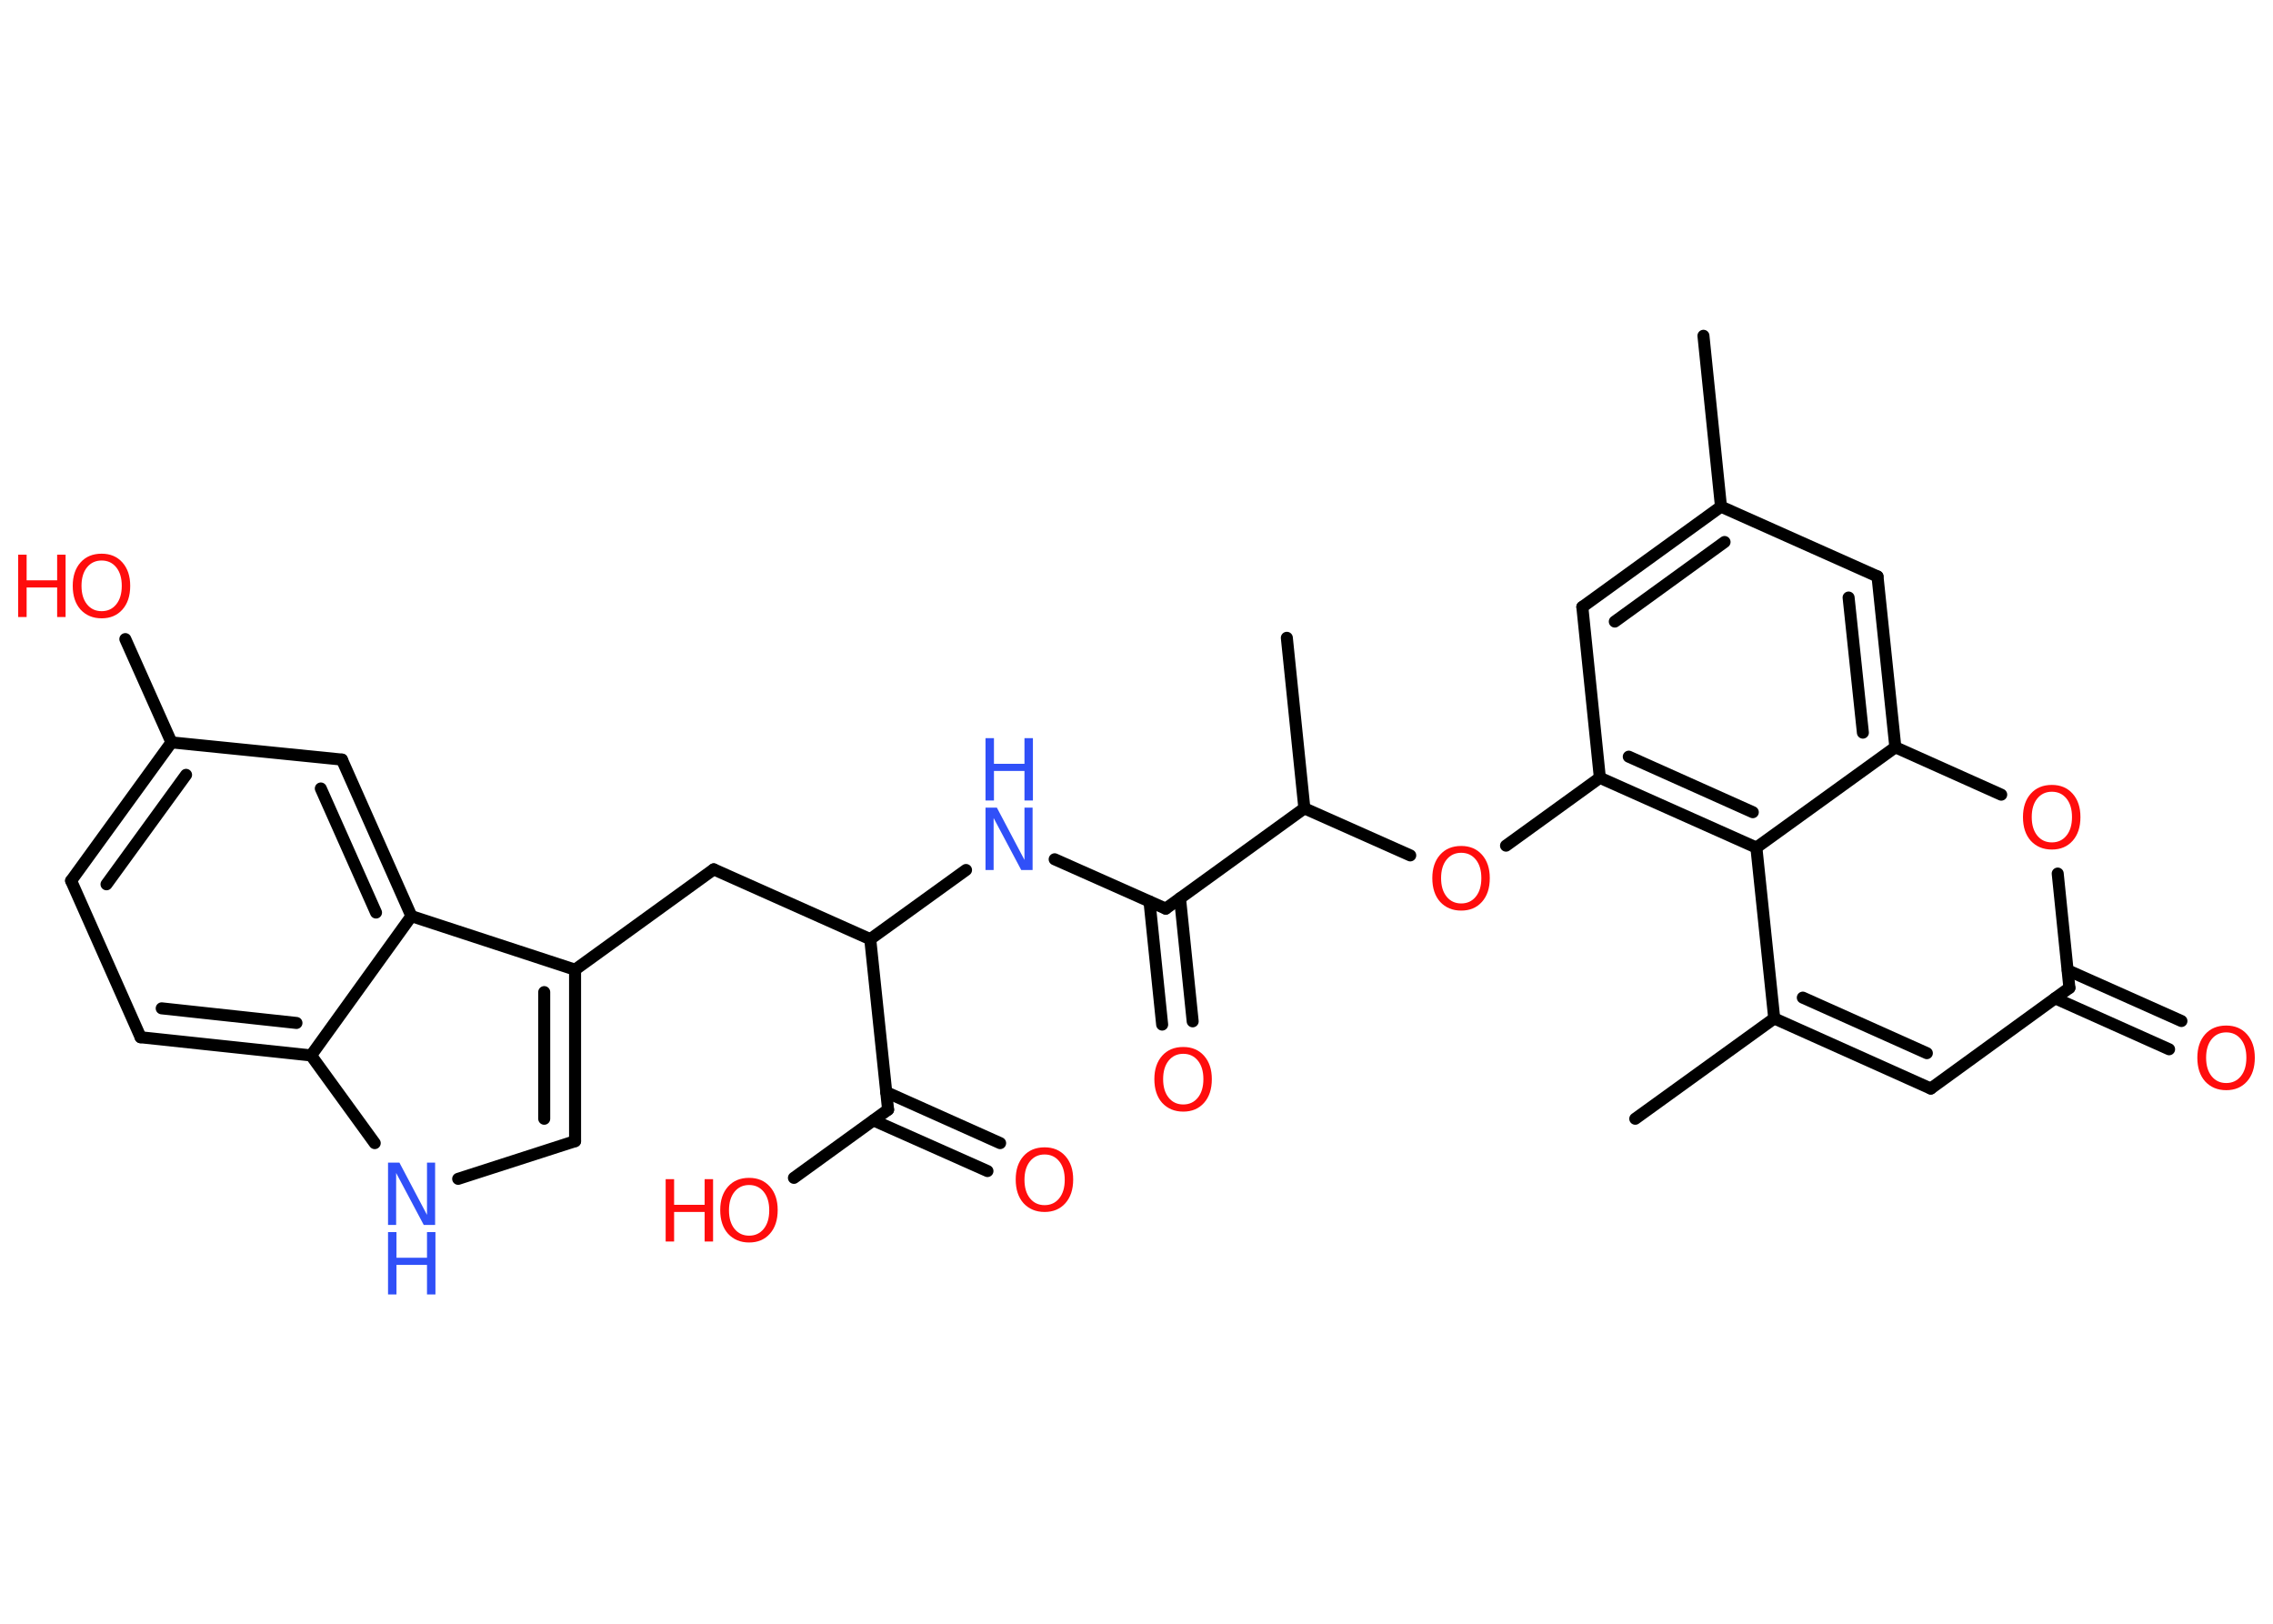 <?xml version='1.0' encoding='UTF-8'?>
<!DOCTYPE svg PUBLIC "-//W3C//DTD SVG 1.1//EN" "http://www.w3.org/Graphics/SVG/1.1/DTD/svg11.dtd">
<svg version='1.2' xmlns='http://www.w3.org/2000/svg' xmlns:xlink='http://www.w3.org/1999/xlink' width='70.0mm' height='50.0mm' viewBox='0 0 70.0 50.0'>
  <desc>Generated by the Chemistry Development Kit (http://github.com/cdk)</desc>
  <g stroke-linecap='round' stroke-linejoin='round' stroke='#000000' stroke-width='.37' fill='#FF0D0D'>
    <rect x='.0' y='.0' width='70.0' height='50.0' fill='#FFFFFF' stroke='none'/>
    <g id='mol1' class='mol'>
      <line id='mol1bnd1' class='bond' x1='52.46' y1='10.34' x2='53.0' y2='15.6'/>
      <g id='mol1bnd2' class='bond'>
        <line x1='53.0' y1='15.6' x2='48.73' y2='18.69'/>
        <line x1='53.11' y1='16.69' x2='49.73' y2='19.14'/>
      </g>
      <line id='mol1bnd3' class='bond' x1='48.73' y1='18.69' x2='49.27' y2='23.95'/>
      <line id='mol1bnd4' class='bond' x1='49.27' y1='23.95' x2='46.38' y2='26.04'/>
      <line id='mol1bnd5' class='bond' x1='43.43' y1='26.34' x2='40.17' y2='24.89'/>
      <line id='mol1bnd6' class='bond' x1='40.17' y1='24.89' x2='39.63' y2='19.64'/>
      <line id='mol1bnd7' class='bond' x1='40.17' y1='24.89' x2='35.9' y2='27.98'/>
      <g id='mol1bnd8' class='bond'>
        <line x1='36.34' y1='27.66' x2='36.73' y2='31.45'/>
        <line x1='35.4' y1='27.76' x2='35.79' y2='31.55'/>
      </g>
      <line id='mol1bnd9' class='bond' x1='35.9' y1='27.98' x2='32.48' y2='26.46'/>
      <line id='mol1bnd10' class='bond' x1='29.75' y1='26.79' x2='26.8' y2='28.92'/>
      <line id='mol1bnd11' class='bond' x1='26.8' y1='28.92' x2='21.98' y2='26.77'/>
      <line id='mol1bnd12' class='bond' x1='21.98' y1='26.77' x2='17.71' y2='29.86'/>
      <g id='mol1bnd13' class='bond'>
        <line x1='17.71' y1='35.14' x2='17.71' y2='29.86'/>
        <line x1='16.76' y1='34.45' x2='16.76' y2='30.55'/>
      </g>
      <line id='mol1bnd14' class='bond' x1='17.71' y1='35.14' x2='14.11' y2='36.3'/>
      <line id='mol1bnd15' class='bond' x1='11.54' y1='35.2' x2='9.58' y2='32.5'/>
      <g id='mol1bnd16' class='bond'>
        <line x1='4.33' y1='31.94' x2='9.58' y2='32.5'/>
        <line x1='4.98' y1='31.05' x2='9.13' y2='31.5'/>
      </g>
      <line id='mol1bnd17' class='bond' x1='4.33' y1='31.94' x2='2.19' y2='27.12'/>
      <g id='mol1bnd18' class='bond'>
        <line x1='5.28' y1='22.86' x2='2.19' y2='27.12'/>
        <line x1='5.73' y1='23.86' x2='3.28' y2='27.23'/>
      </g>
      <line id='mol1bnd19' class='bond' x1='5.28' y1='22.86' x2='3.86' y2='19.68'/>
      <line id='mol1bnd20' class='bond' x1='5.28' y1='22.86' x2='10.53' y2='23.39'/>
      <g id='mol1bnd21' class='bond'>
        <line x1='12.67' y1='28.21' x2='10.53' y2='23.39'/>
        <line x1='11.58' y1='28.1' x2='9.88' y2='24.28'/>
      </g>
      <line id='mol1bnd22' class='bond' x1='17.71' y1='29.86' x2='12.67' y2='28.21'/>
      <line id='mol1bnd23' class='bond' x1='9.58' y1='32.5' x2='12.67' y2='28.21'/>
      <line id='mol1bnd24' class='bond' x1='26.8' y1='28.92' x2='27.35' y2='34.17'/>
      <g id='mol1bnd25' class='bond'>
        <line x1='27.29' y1='33.63' x2='30.8' y2='35.2'/>
        <line x1='26.9' y1='34.5' x2='30.41' y2='36.06'/>
      </g>
      <line id='mol1bnd26' class='bond' x1='27.35' y1='34.17' x2='24.45' y2='36.27'/>
      <g id='mol1bnd27' class='bond'>
        <line x1='49.27' y1='23.95' x2='54.09' y2='26.1'/>
        <line x1='50.16' y1='23.3' x2='53.98' y2='25.01'/>
      </g>
      <line id='mol1bnd28' class='bond' x1='54.09' y1='26.1' x2='54.64' y2='31.36'/>
      <line id='mol1bnd29' class='bond' x1='54.64' y1='31.36' x2='50.36' y2='34.45'/>
      <g id='mol1bnd30' class='bond'>
        <line x1='54.64' y1='31.36' x2='59.46' y2='33.52'/>
        <line x1='55.52' y1='30.72' x2='59.34' y2='32.43'/>
      </g>
      <line id='mol1bnd31' class='bond' x1='59.46' y1='33.52' x2='63.73' y2='30.42'/>
      <g id='mol1bnd32' class='bond'>
        <line x1='63.68' y1='29.88' x2='67.18' y2='31.44'/>
        <line x1='63.29' y1='30.74' x2='66.8' y2='32.31'/>
      </g>
      <line id='mol1bnd33' class='bond' x1='63.73' y1='30.42' x2='63.37' y2='26.9'/>
      <line id='mol1bnd34' class='bond' x1='61.63' y1='24.47' x2='58.37' y2='23.01'/>
      <line id='mol1bnd35' class='bond' x1='54.09' y1='26.1' x2='58.37' y2='23.01'/>
      <g id='mol1bnd36' class='bond'>
        <line x1='58.37' y1='23.01' x2='57.82' y2='17.75'/>
        <line x1='57.37' y1='22.56' x2='56.93' y2='18.4'/>
      </g>
      <line id='mol1bnd37' class='bond' x1='53.0' y1='15.6' x2='57.82' y2='17.75'/>
      <path id='mol1atm5' class='atom' d='M45.0 26.26q-.28 .0 -.45 .21q-.17 .21 -.17 .57q.0 .36 .17 .57q.17 .21 .45 .21q.28 .0 .45 -.21q.17 -.21 .17 -.57q.0 -.36 -.17 -.57q-.17 -.21 -.45 -.21zM45.0 26.05q.4 .0 .64 .27q.24 .27 .24 .72q.0 .46 -.24 .73q-.24 .27 -.64 .27q-.4 .0 -.65 -.27q-.24 -.27 -.24 -.73q.0 -.45 .24 -.72q.24 -.27 .65 -.27z' stroke='none'/>
      <path id='mol1atm9' class='atom' d='M36.44 32.45q-.28 .0 -.45 .21q-.17 .21 -.17 .57q.0 .36 .17 .57q.17 .21 .45 .21q.28 .0 .45 -.21q.17 -.21 .17 -.57q.0 -.36 -.17 -.57q-.17 -.21 -.45 -.21zM36.44 32.24q.4 .0 .64 .27q.24 .27 .24 .72q.0 .46 -.24 .73q-.24 .27 -.64 .27q-.4 .0 -.65 -.27q-.24 -.27 -.24 -.73q.0 -.45 .24 -.72q.24 -.27 .65 -.27z' stroke='none'/>
      <g id='mol1atm10' class='atom'>
        <path d='M30.35 24.87h.35l.85 1.61v-1.61h.25v1.92h-.35l-.85 -1.6v1.6h-.25v-1.92z' stroke='none' fill='#3050F8'/>
        <path d='M30.35 22.73h.26v.79h.94v-.79h.26v1.92h-.26v-.91h-.94v.91h-.26v-1.92z' stroke='none' fill='#3050F8'/>
      </g>
      <g id='mol1atm15' class='atom'>
        <path d='M11.95 35.8h.35l.85 1.61v-1.61h.25v1.92h-.35l-.85 -1.6v1.6h-.25v-1.92z' stroke='none' fill='#3050F8'/>
        <path d='M11.95 37.94h.26v.79h.94v-.79h.26v1.92h-.26v-.91h-.94v.91h-.26v-1.92z' stroke='none' fill='#3050F8'/>
      </g>
      <g id='mol1atm20' class='atom'>
        <path d='M3.13 17.26q-.28 .0 -.45 .21q-.17 .21 -.17 .57q.0 .36 .17 .57q.17 .21 .45 .21q.28 .0 .45 -.21q.17 -.21 .17 -.57q.0 -.36 -.17 -.57q-.17 -.21 -.45 -.21zM3.13 17.05q.4 .0 .64 .27q.24 .27 .24 .72q.0 .46 -.24 .73q-.24 .27 -.64 .27q-.4 .0 -.65 -.27q-.24 -.27 -.24 -.73q.0 -.45 .24 -.72q.24 -.27 .65 -.27z' stroke='none'/>
        <path d='M.56 17.08h.26v.79h.94v-.79h.26v1.92h-.26v-.91h-.94v.91h-.26v-1.92z' stroke='none'/>
      </g>
      <path id='mol1atm24' class='atom' d='M32.17 35.55q-.28 .0 -.45 .21q-.17 .21 -.17 .57q.0 .36 .17 .57q.17 .21 .45 .21q.28 .0 .45 -.21q.17 -.21 .17 -.57q.0 -.36 -.17 -.57q-.17 -.21 -.45 -.21zM32.17 35.33q.4 .0 .64 .27q.24 .27 .24 .72q.0 .46 -.24 .73q-.24 .27 -.64 .27q-.4 .0 -.65 -.27q-.24 -.27 -.24 -.73q.0 -.45 .24 -.72q.24 -.27 .65 -.27z' stroke='none'/>
      <g id='mol1atm25' class='atom'>
        <path d='M23.07 36.49q-.28 .0 -.45 .21q-.17 .21 -.17 .57q.0 .36 .17 .57q.17 .21 .45 .21q.28 .0 .45 -.21q.17 -.21 .17 -.57q.0 -.36 -.17 -.57q-.17 -.21 -.45 -.21zM23.07 36.27q.4 .0 .64 .27q.24 .27 .24 .72q.0 .46 -.24 .73q-.24 .27 -.64 .27q-.4 .0 -.65 -.27q-.24 -.27 -.24 -.73q.0 -.45 .24 -.72q.24 -.27 .65 -.27z' stroke='none'/>
        <path d='M20.5 36.31h.26v.79h.94v-.79h.26v1.92h-.26v-.91h-.94v.91h-.26v-1.92z' stroke='none'/>
      </g>
      <path id='mol1atm31' class='atom' d='M68.56 31.79q-.28 .0 -.45 .21q-.17 .21 -.17 .57q.0 .36 .17 .57q.17 .21 .45 .21q.28 .0 .45 -.21q.17 -.21 .17 -.57q.0 -.36 -.17 -.57q-.17 -.21 -.45 -.21zM68.56 31.58q.4 .0 .64 .27q.24 .27 .24 .72q.0 .46 -.24 .73q-.24 .27 -.64 .27q-.4 .0 -.65 -.27q-.24 -.27 -.24 -.73q.0 -.45 .24 -.72q.24 -.27 .65 -.27z' stroke='none'/>
      <path id='mol1atm32' class='atom' d='M63.19 24.38q-.28 .0 -.45 .21q-.17 .21 -.17 .57q.0 .36 .17 .57q.17 .21 .45 .21q.28 .0 .45 -.21q.17 -.21 .17 -.57q.0 -.36 -.17 -.57q-.17 -.21 -.45 -.21zM63.19 24.17q.4 .0 .64 .27q.24 .27 .24 .72q.0 .46 -.24 .73q-.24 .27 -.64 .27q-.4 .0 -.65 -.27q-.24 -.27 -.24 -.73q.0 -.45 .24 -.72q.24 -.27 .65 -.27z' stroke='none'/>
    </g>
  </g>
</svg>
